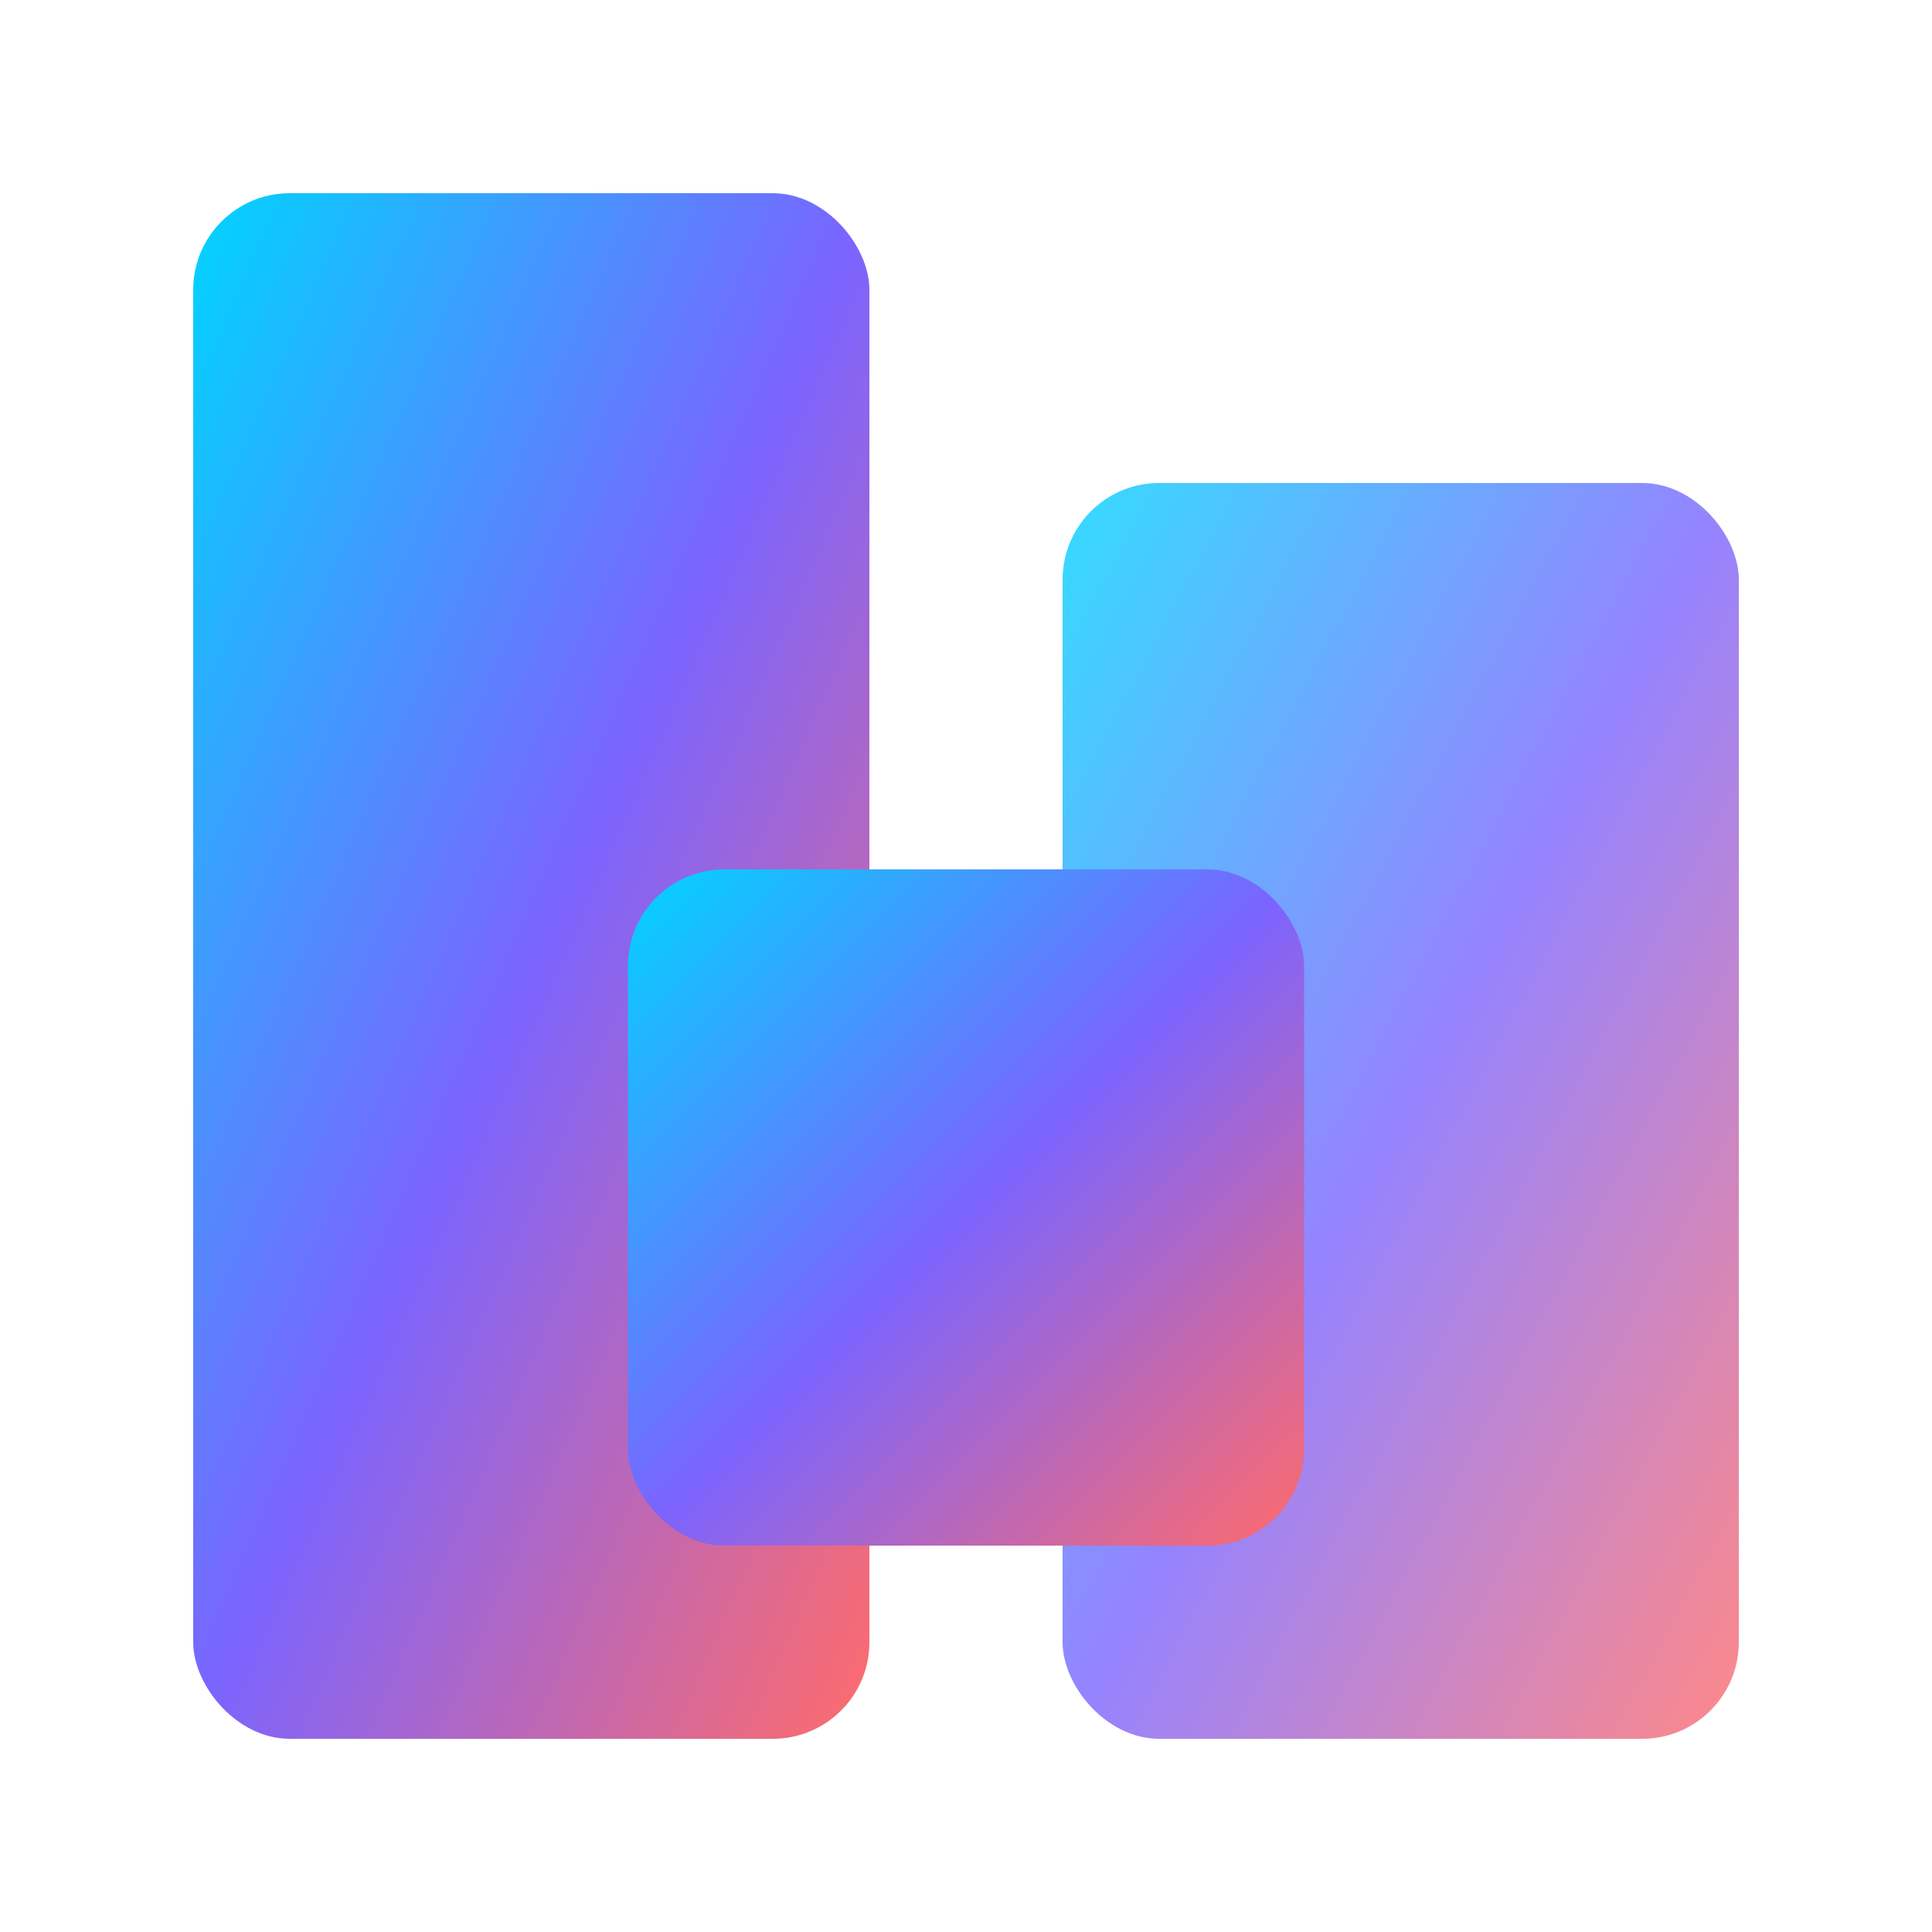 <svg width="32" height="32" viewBox="0 0 100 100" xmlns="http://www.w3.org/2000/svg">
  <defs>
    <linearGradient id="faviconGradient" x1="0%" y1="0%" x2="100%" y2="100%">
      <stop offset="0%" stop-color="#00d4ff" />
      <stop offset="50%" stop-color="#7b64ff" />
      <stop offset="100%" stop-color="#ff6b6b" />
    </linearGradient>
  </defs>
  <rect x="10" y="10" width="35" height="80" rx="5" fill="url(#faviconGradient)" />
  <rect x="55" y="25" width="35" height="65" rx="5" fill="url(#faviconGradient)" opacity="0.8" />
  <rect x="32.5" y="45" width="35" height="35" rx="5" fill="url(#faviconGradient)" />
</svg>